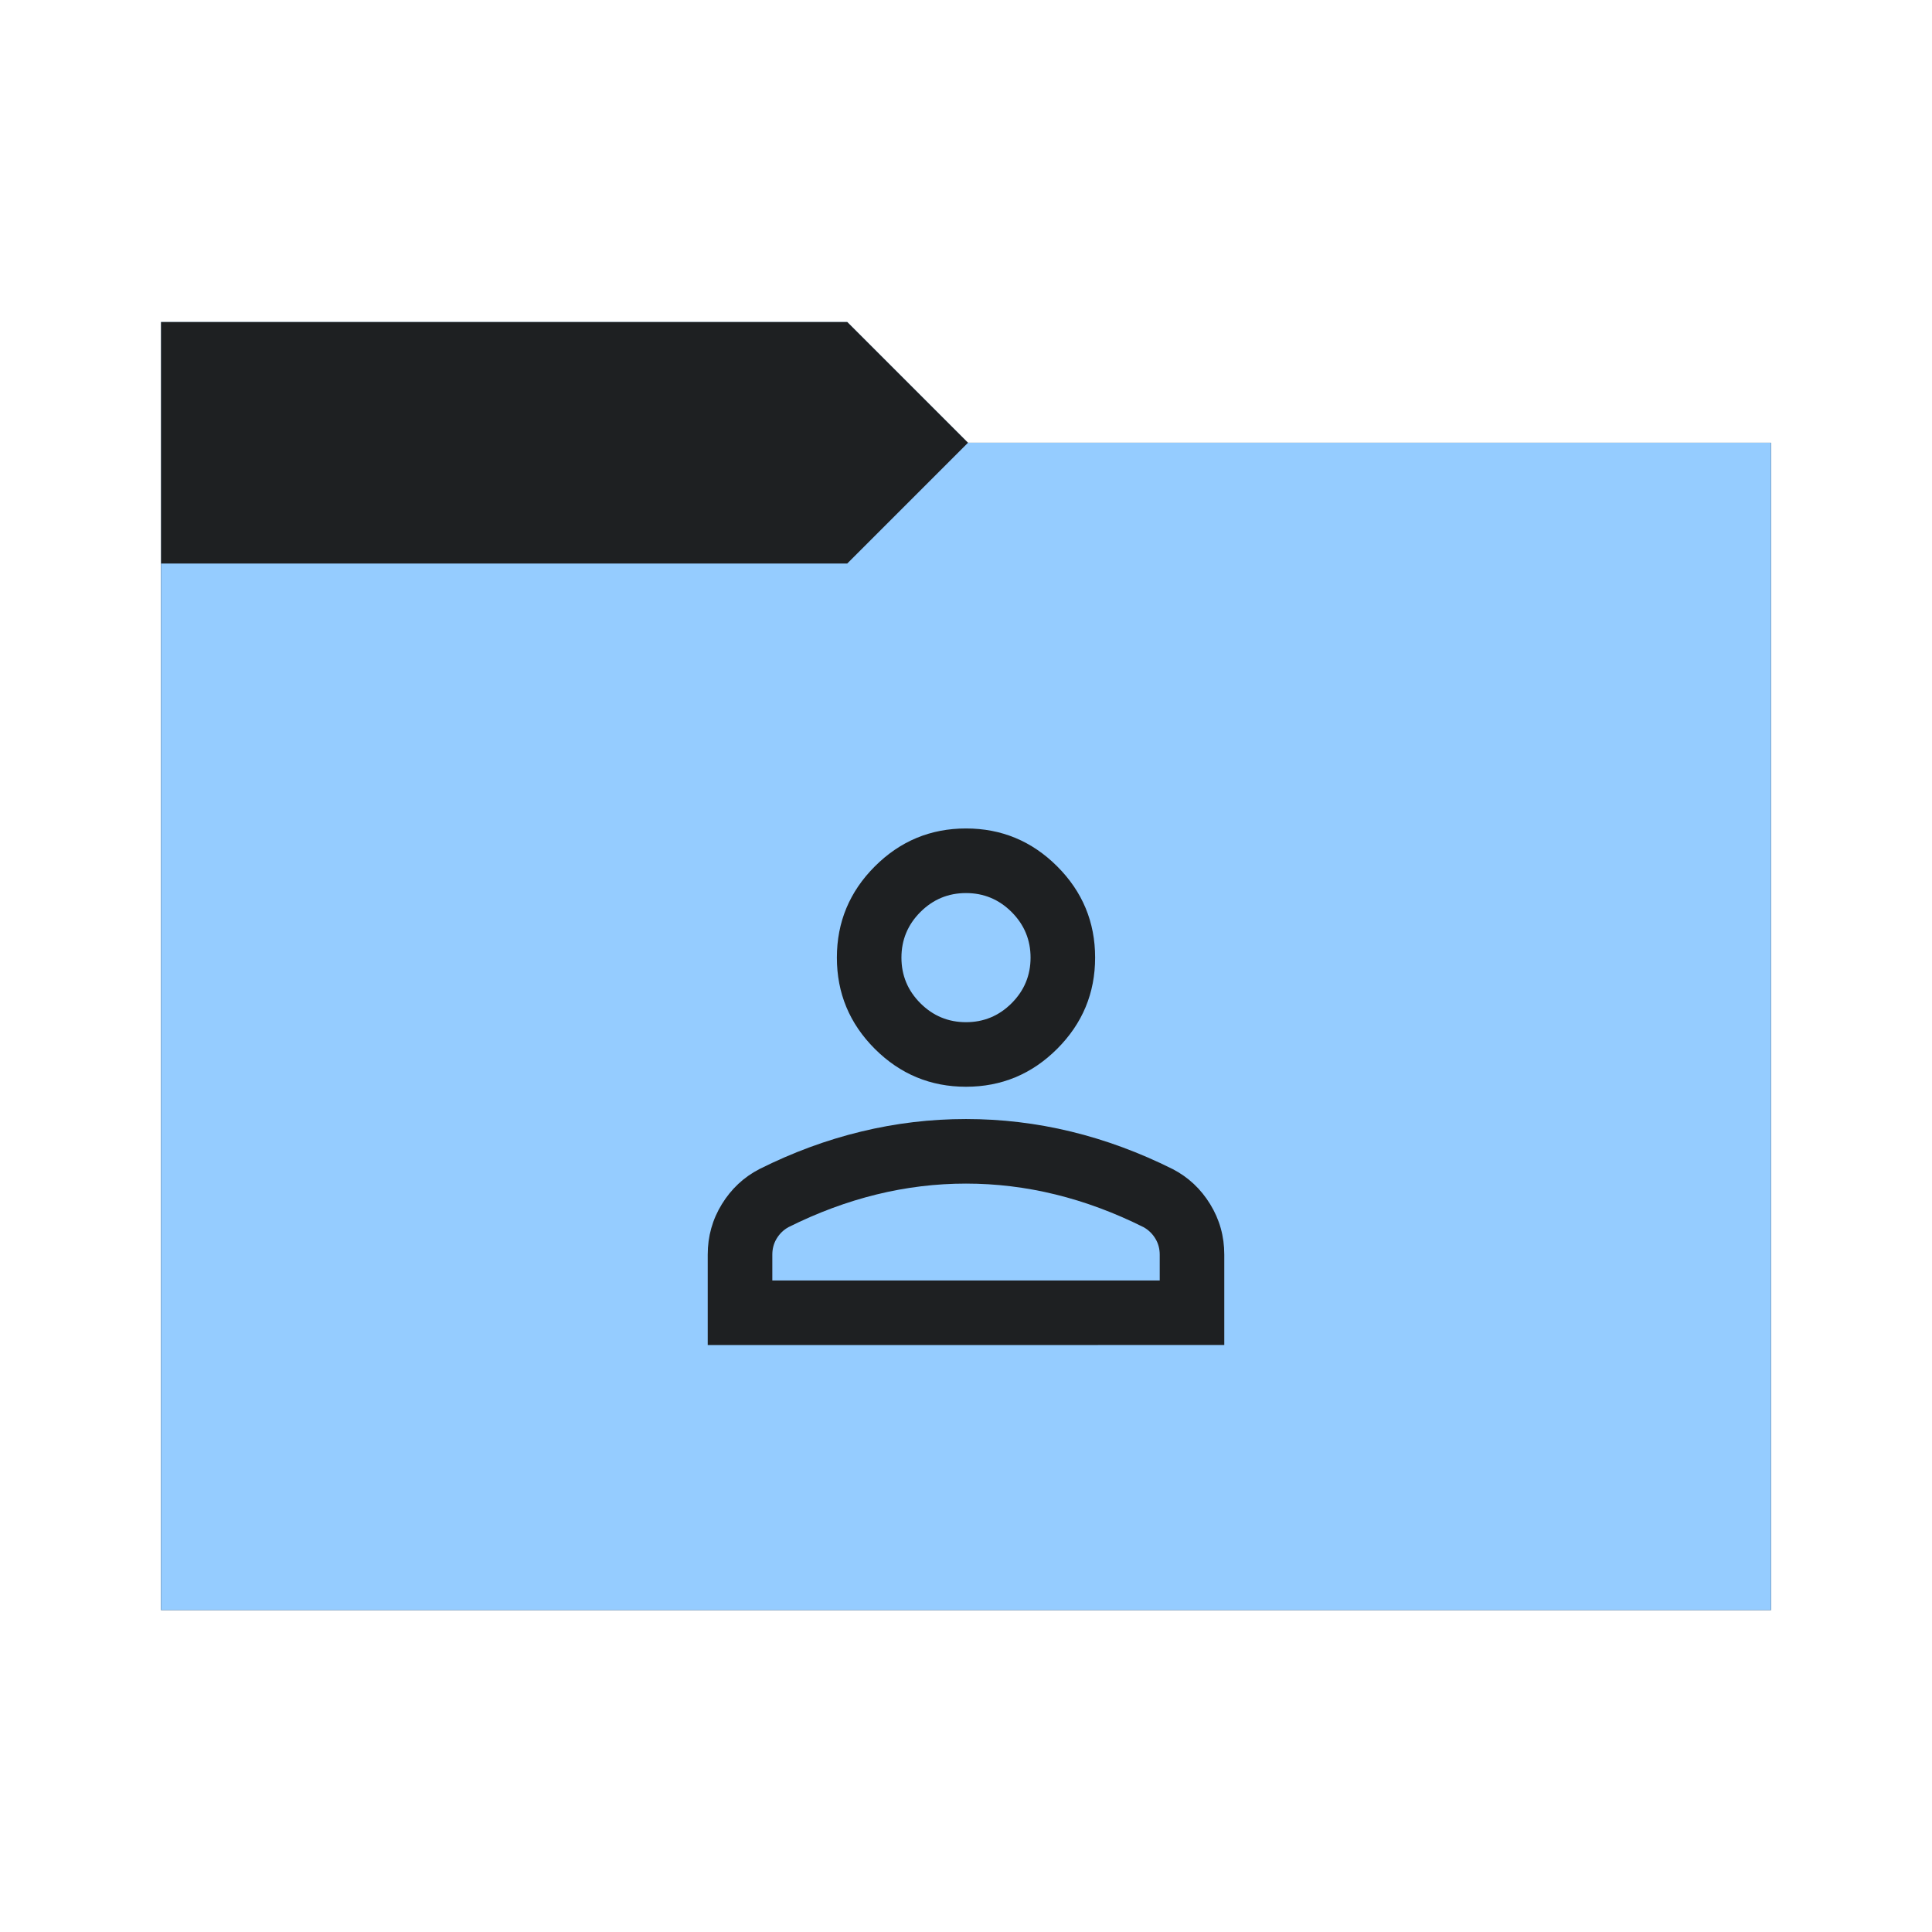 <svg viewBox="0 0 48 48" xmlns="http://www.w3.org/2000/svg">
  <defs>
    <style type="text/css" id="current-color-scheme">
      .ColorScheme-Accent {
        color: #95ccff;
      }

      .ColorScheme-Background {
        color: #1e2022;
      }
    </style>
    <path id="folder-back" d="M 4,40 V 8 h 17.05 l 3,3 H 44 v 29 z" />
  </defs>
  <use href="#folder-back" class="ColorScheme-Accent" fill="currentColor" />
  <use href="#folder-back" class="ColorScheme-Background" fill="currentColor" opacity="0.3" />
  <path d="M 4,40 V 14 h 17.05 l 3,-3 H 44 v 29 z" class="ColorScheme-Accent" fill="currentColor" />
  <path
    d="m 24,27 q -1.323,0 -2.266,-0.942 -0.942,-0.942 -0.942,-2.266 0,-1.323 0.942,-2.266 Q 22.677,20.583 24,20.583 q 1.323,0 2.266,0.942 0.942,0.942 0.942,2.266 0,1.323 -0.942,2.266 Q 25.323,27 24,27 Z m -6.417,6.417 v -2.246 q 0,-0.682 0.351,-1.253 0.351,-0.571 0.932,-0.872 1.243,-0.622 2.527,-0.932 Q 22.677,27.802 24,27.802 q 1.323,0 2.607,0.311 1.283,0.311 2.527,0.932 0.582,0.301 0.932,0.872 0.351,0.571 0.351,1.253 v 2.246 z M 19.188,31.813 h 9.625 v -0.642 q 0,-0.221 -0.11,-0.401 -0.11,-0.18 -0.291,-0.281 Q 27.329,29.948 26.226,29.677 25.123,29.406 24,29.406 q -1.123,0 -2.226,0.271 -1.103,0.271 -2.186,0.812 -0.18,0.1 -0.291,0.281 Q 19.188,30.95 19.188,31.171 Z M 24,25.396 q 0.662,0 1.133,-0.471 0.471,-0.471 0.471,-1.133 0,-0.662 -0.471,-1.133 Q 24.662,22.188 24,22.188 q -0.662,0 -1.133,0.471 -0.471,0.471 -0.471,1.133 0,0.662 0.471,1.133 Q 23.338,25.396 24,25.396 Z m 0,-1.604 z m 0,8.021 z"
    class="ColorScheme-Background" fill="currentColor" />
</svg>